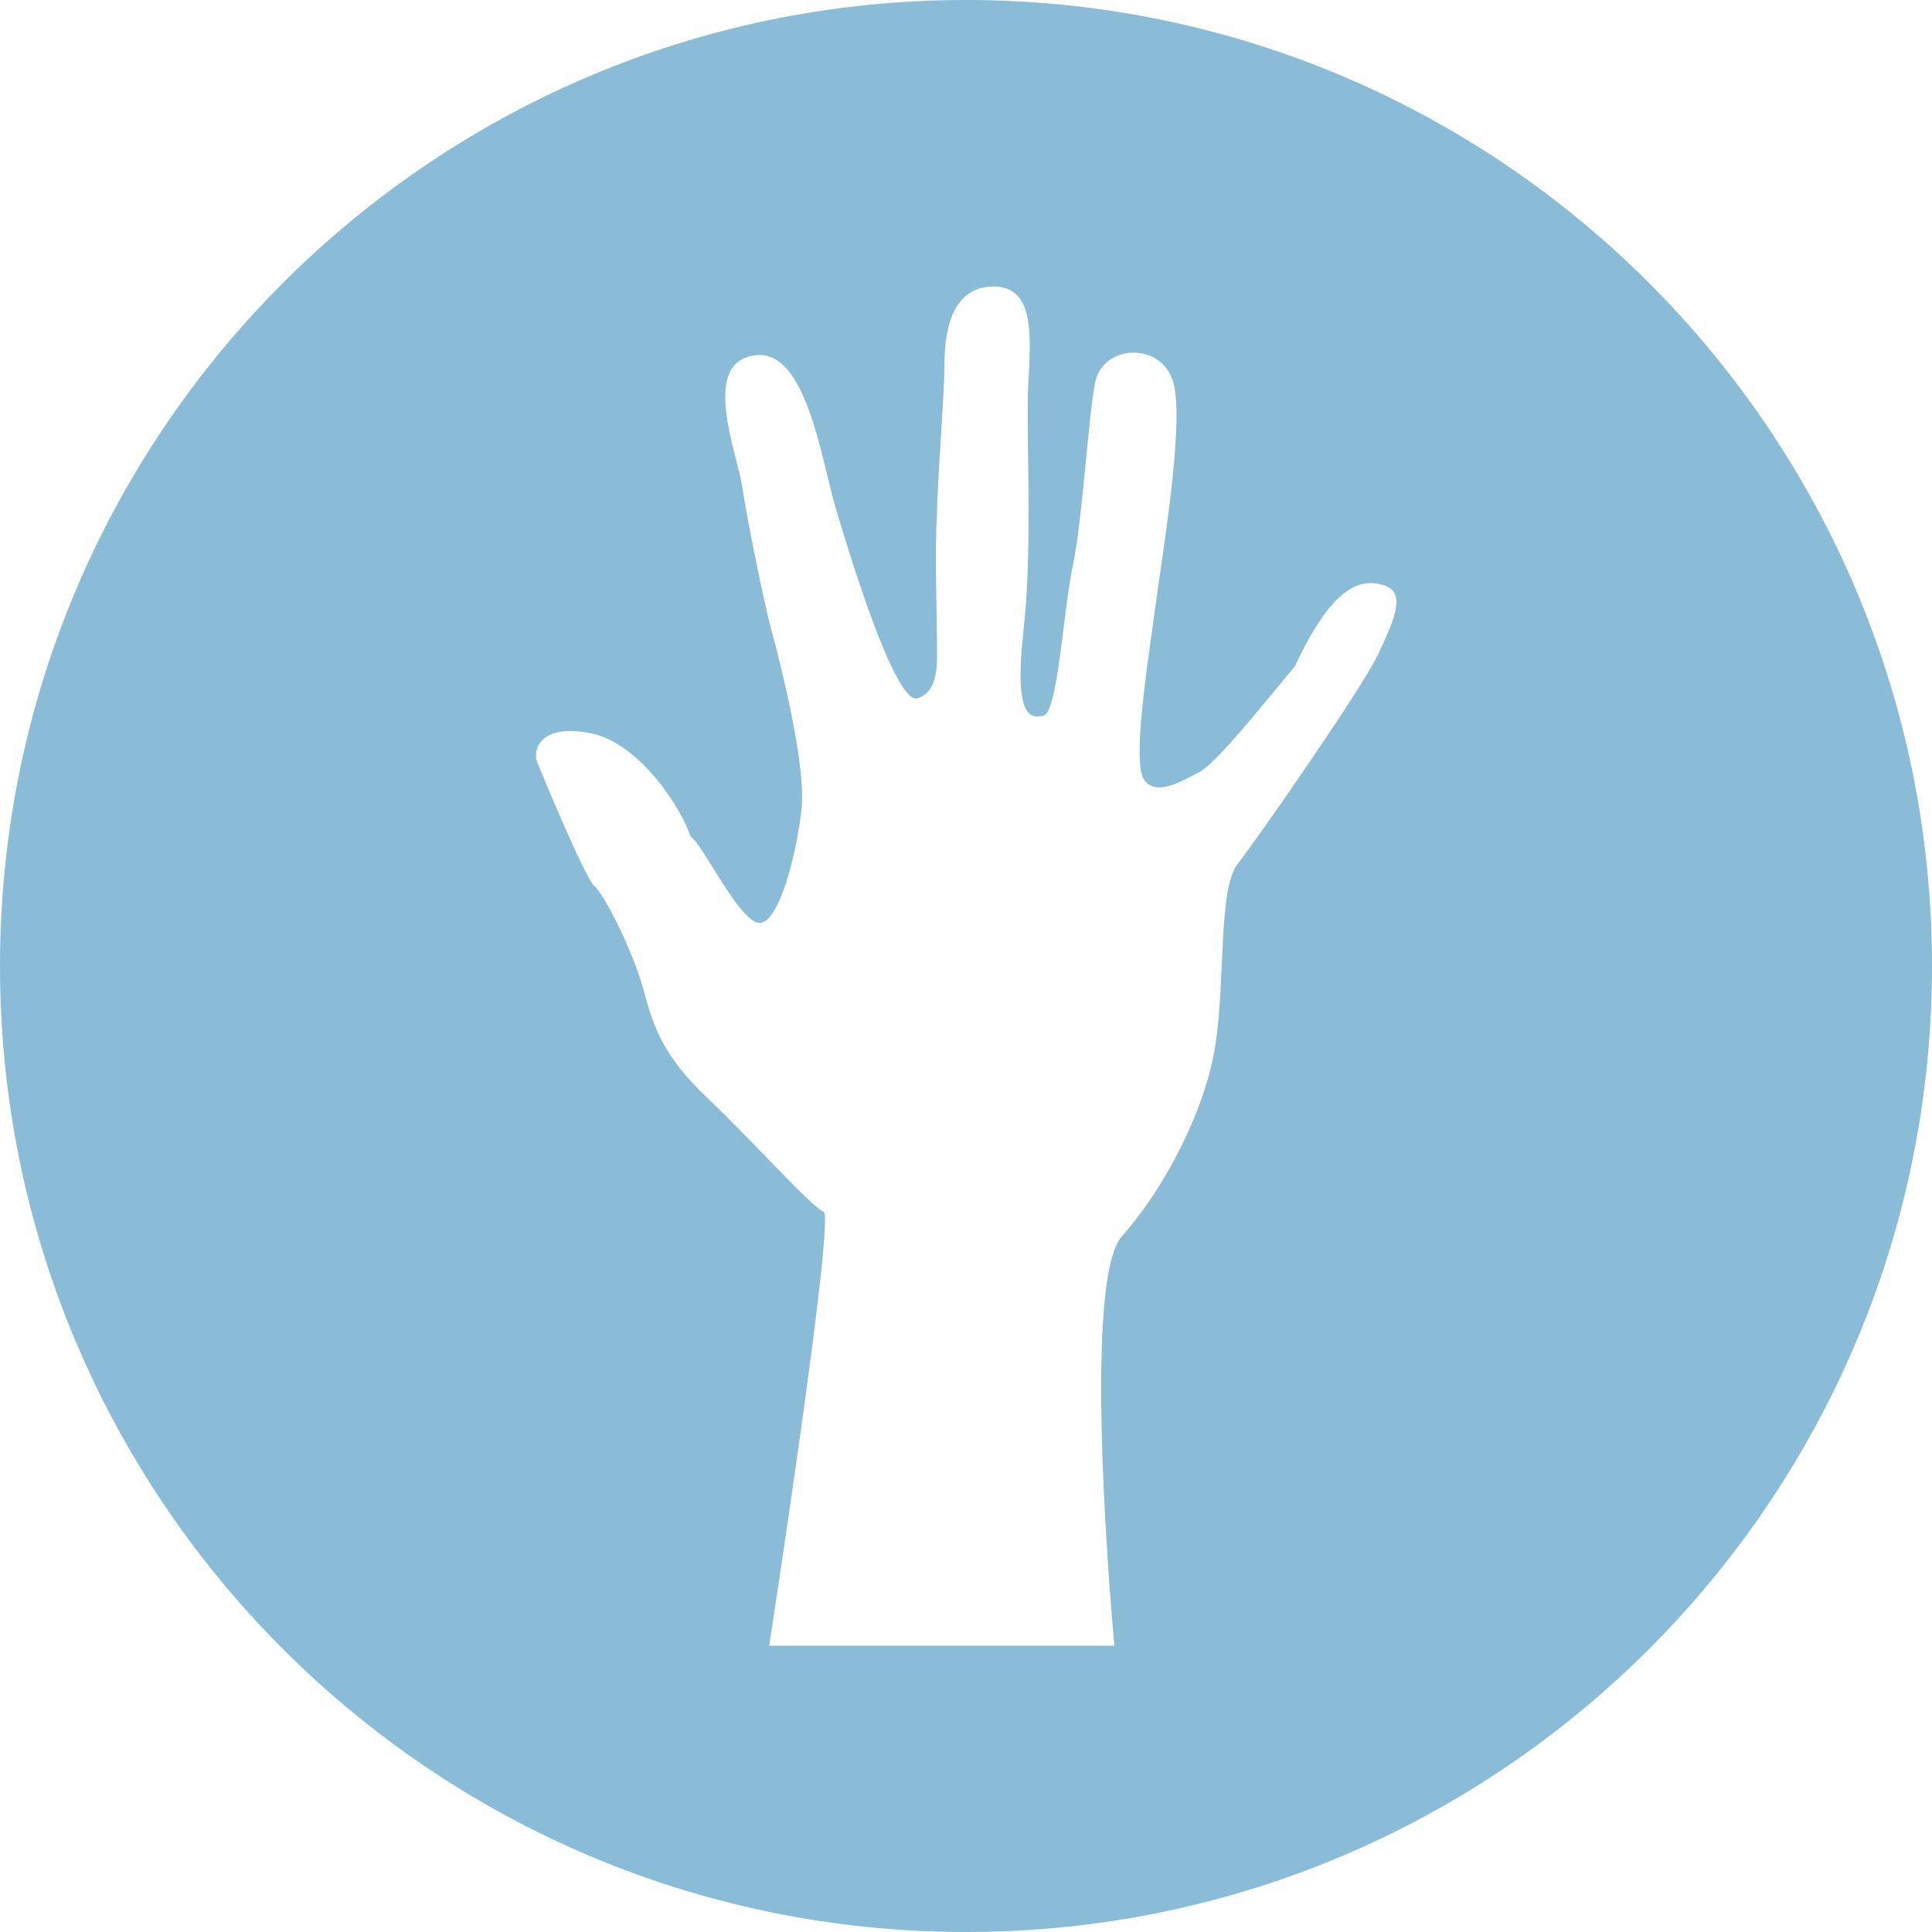 <svg id="o-0" xmlns="http://www.w3.org/2000/svg" viewBox="0 0 878.6 878.6"><defs><style>.cls-1{fill:#8abcd7;}</style></defs><g id="textblocktransform"><path class="cls-1" d="M-993.37,96.22c-242.6,0-439.3,196.7-439.3,439.3s196.7,439.3,439.3,439.3,439.3-196.7,439.3-439.3S-750.77,96.22-993.37,96.22Zm187.5,297.4c-6.7,14.6-55,84.1-63.9,95.4s-5.6,51.6-10.1,81.9-23.6,66.2-42.6,87.5-3.4,186.2-3.4,186.2h-157s30.3-196.3,24.7-197.4c-5.6-2.2-32.5-32.5-52.7-51.6s-24.7-32.5-29.2-49.4-17.9-43.7-22.4-47.1c-4.5-4.5-23.6-50.5-25.8-56.1-2.2-4.5,0-17.9,23.6-13.5s42.6,35.9,46,47.1c5.6,3.4,22.4,39.3,31.4,39.3s16.8-31.4,19.1-51.6-10.1-68.4-13.5-80.8-11.2-50.5-13.5-66.2c-2.2-14.6-19.1-56.1,5.6-59.5,23.6-3.4,30.3,47.1,37,69.6s26.9,88.6,37,86.4c10.1-3.4,9-15.7,9-25.8s-1.1-43.7,0-57.2c0-13.5,3.4-55,3.4-68.4s2.2-35.9,22.4-35.9c19.1,0,16.8,23.6,15.7,44.9-1.1,22.4,2.2,72.9-2.2,112.2s3.4,39.3,9,38.1c6.7-1.1,9-47.1,13.5-68.4s6.7-65.1,10.1-83,31.4-19.1,35.9,1.1-5.6,78.5-9,104.3-10.1,67.3-4.5,75.2,17.9,0,24.7-3.4,22.4-22.4,43.7-48.2c16.8-35.9,29.2-40.4,40.4-37C-792.47,365.62-799.17,379-805.87,393.62Z" transform="translate(1432.67 -96.22)"/></g></svg>